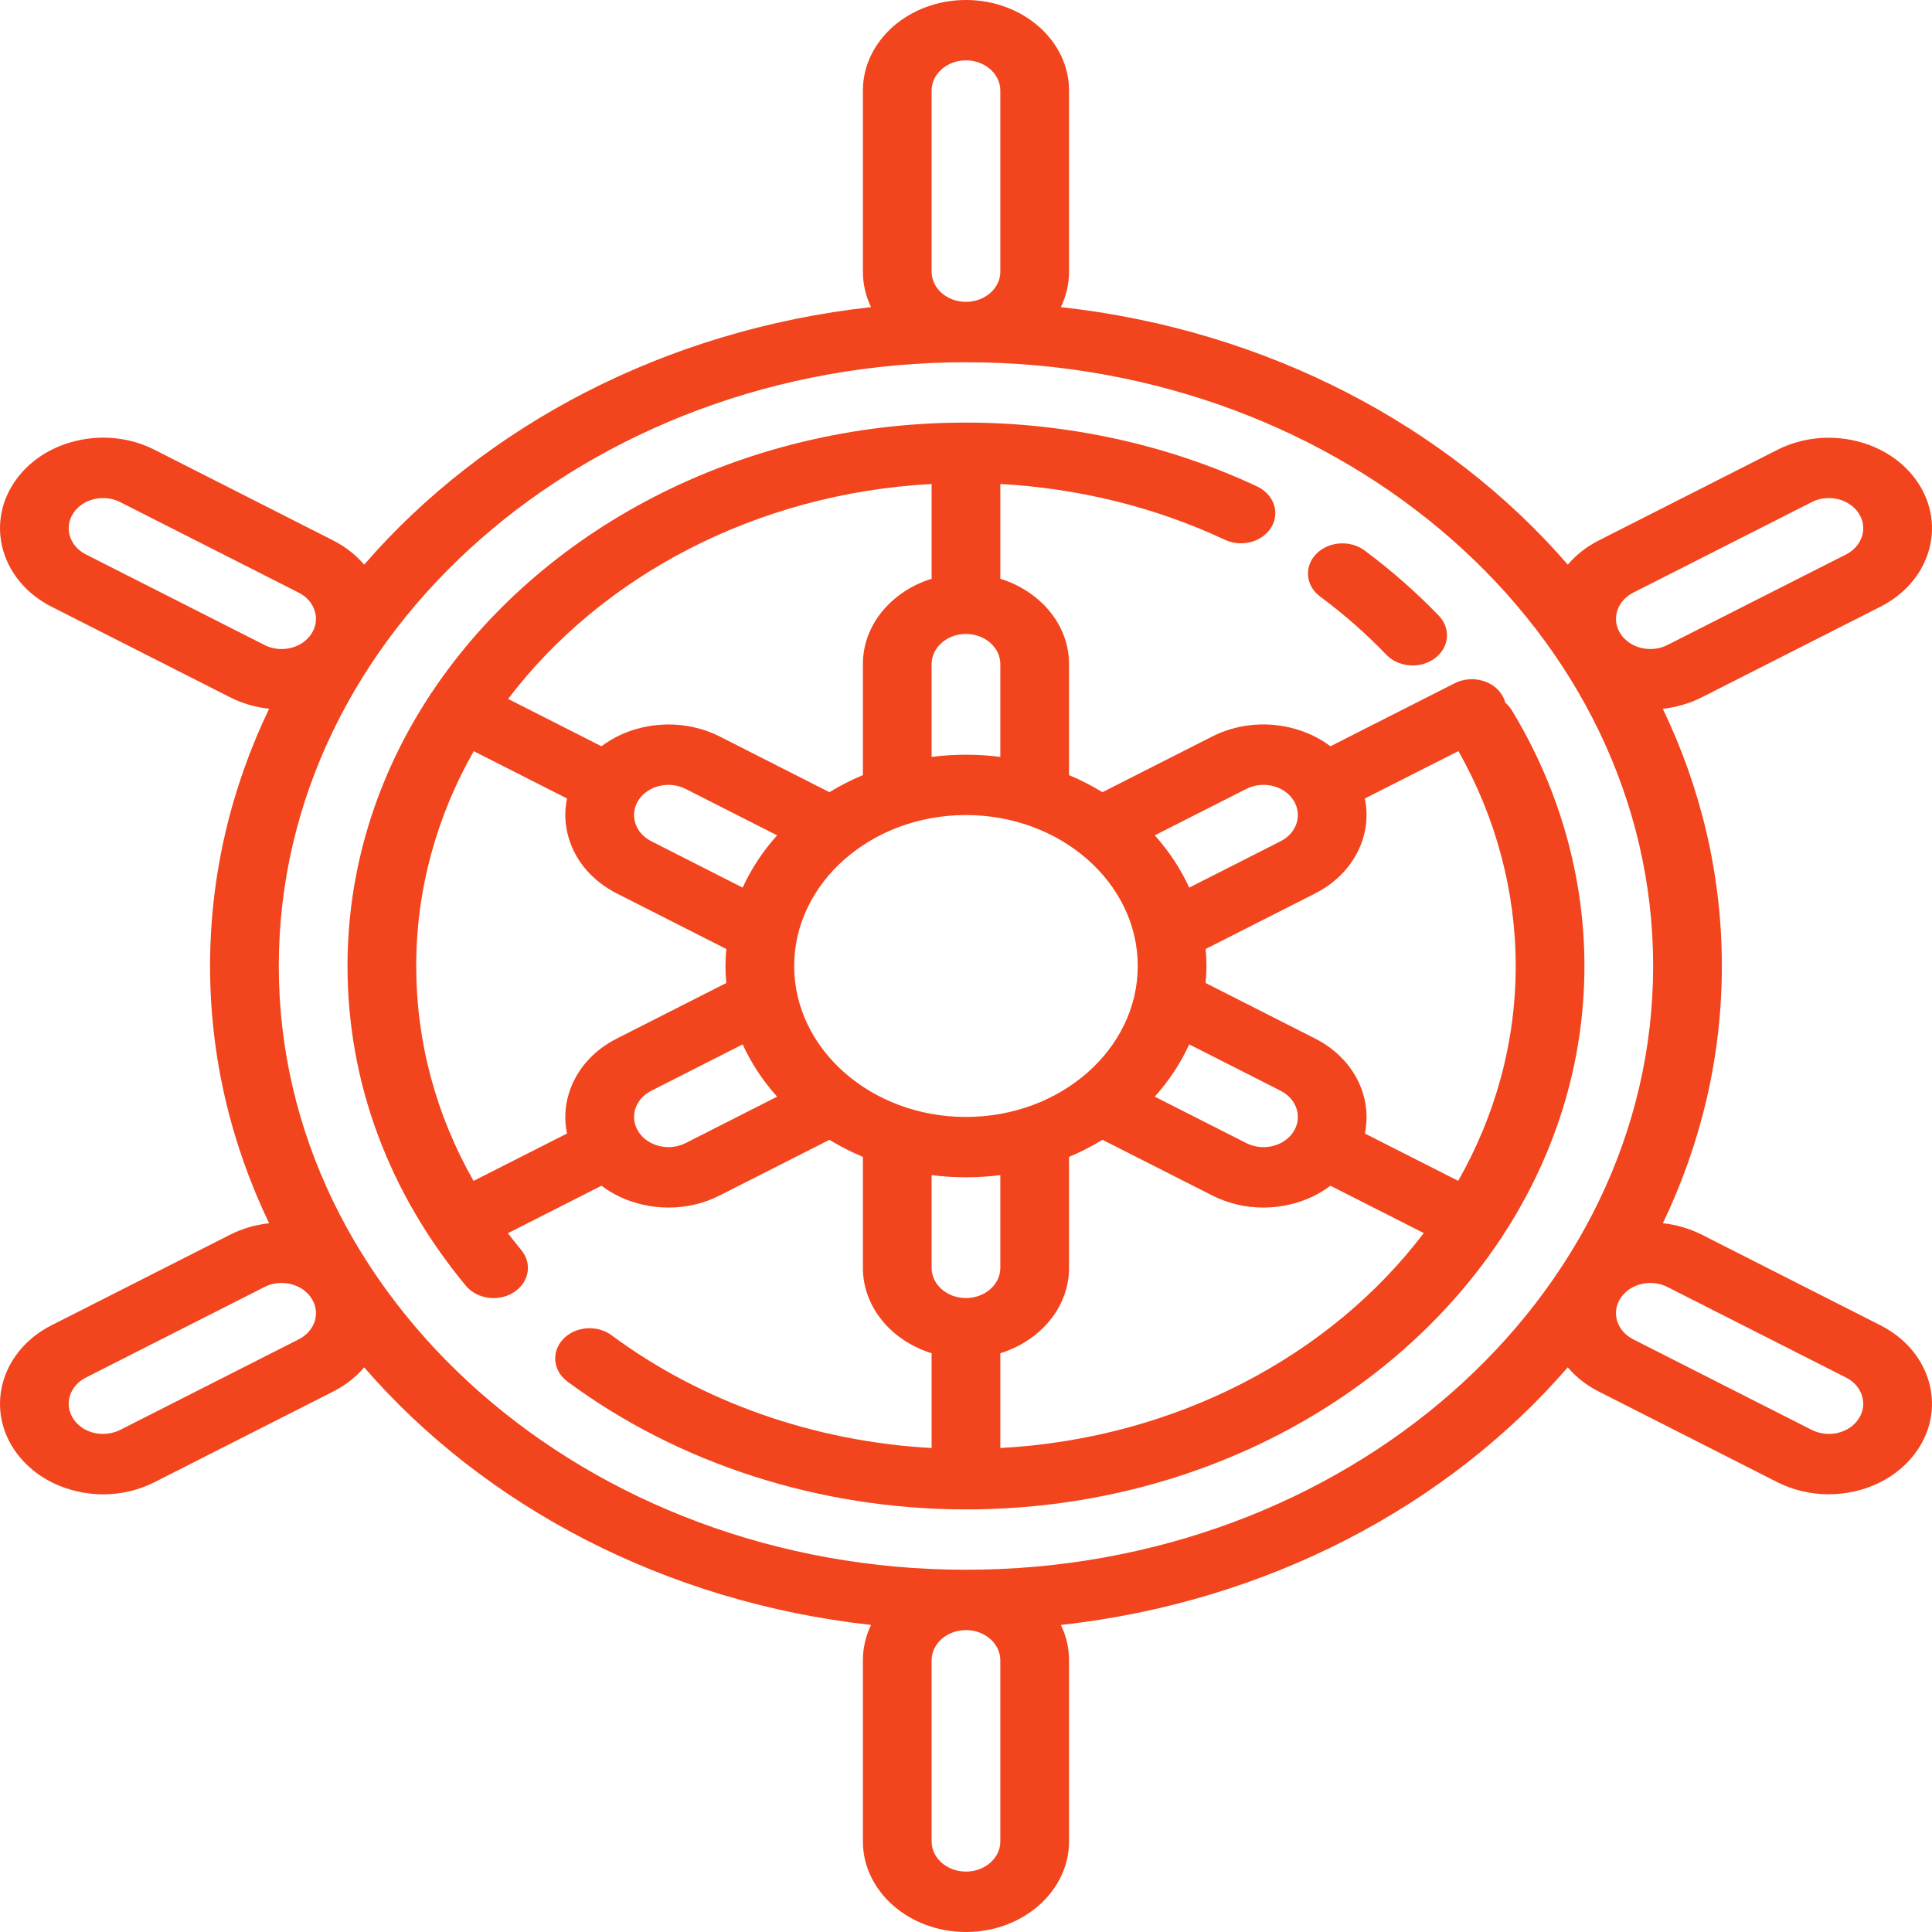 <svg width="30" height="30" viewBox="0 0 30 30" fill="none" xmlns="http://www.w3.org/2000/svg">
<path d="M20.5 9.264C20.87 9.538 21.215 9.842 21.527 10.167C21.633 10.277 21.784 10.333 21.935 10.333C22.057 10.333 22.179 10.297 22.279 10.223C22.504 10.056 22.533 9.76 22.343 9.562C21.992 9.197 21.604 8.856 21.188 8.547C20.962 8.381 20.626 8.406 20.436 8.604C20.246 8.801 20.274 9.097 20.5 9.264Z" fill="#F2441D"/>
<path d="M23.475 11.029C23.448 10.985 23.414 10.946 23.375 10.913C23.363 10.868 23.344 10.823 23.316 10.781C23.169 10.557 22.843 10.48 22.587 10.61L20.659 11.588C20.48 11.453 20.268 11.353 20.034 11.298C19.621 11.2 19.19 11.25 18.82 11.438L17.119 12.301C16.955 12.201 16.782 12.112 16.6 12.036V10.312C16.6 9.701 16.154 9.18 15.533 8.987V7.515C16.752 7.582 17.947 7.878 19.018 8.381C19.278 8.503 19.601 8.417 19.74 8.189C19.879 7.961 19.781 7.677 19.521 7.554C18.14 6.906 16.576 6.562 14.999 6.562C11.471 6.562 8.382 8.243 6.712 10.741C6.702 10.754 6.692 10.767 6.683 10.781C6.676 10.792 6.67 10.802 6.664 10.813C5.858 12.047 5.396 13.477 5.396 15C5.396 16.798 6.031 18.515 7.233 19.964C7.337 20.09 7.5 20.157 7.664 20.157C7.773 20.157 7.883 20.127 7.978 20.067C8.216 19.914 8.269 19.621 8.095 19.412C8.024 19.325 7.955 19.237 7.887 19.149L9.34 18.412C9.519 18.547 9.73 18.647 9.965 18.702C10.103 18.735 10.243 18.751 10.382 18.751C10.659 18.751 10.933 18.687 11.179 18.561L12.879 17.699C13.044 17.799 13.217 17.888 13.399 17.964V19.688C13.399 20.299 13.845 20.82 14.466 21.013V22.485C12.644 22.384 10.898 21.772 9.498 20.735C9.273 20.568 8.937 20.593 8.747 20.791C8.557 20.989 8.585 21.285 8.81 21.452C10.538 22.732 12.736 23.438 14.999 23.438C18.533 23.438 21.627 21.751 23.295 19.247C23.302 19.238 23.31 19.229 23.316 19.219C23.323 19.208 23.329 19.197 23.335 19.187C24.141 17.952 24.603 16.523 24.603 15C24.603 13.616 24.213 12.243 23.475 11.029ZM19.353 12.25C19.476 12.188 19.62 12.171 19.758 12.203C19.895 12.236 20.011 12.313 20.082 12.422C20.229 12.646 20.141 12.933 19.887 13.062L18.466 13.783C18.332 13.489 18.151 13.216 17.931 12.971L19.353 12.25ZM18.466 16.217L19.887 16.938C20.141 17.067 20.229 17.354 20.082 17.578C20.011 17.687 19.896 17.764 19.758 17.797C19.62 17.829 19.476 17.812 19.353 17.75L17.931 17.029C18.151 16.784 18.332 16.511 18.466 16.217ZM14.999 9.844C15.293 9.844 15.533 10.054 15.533 10.312V11.753C15.359 11.731 15.181 11.719 14.999 11.719C14.818 11.719 14.64 11.731 14.466 11.753V10.312C14.466 10.054 14.705 9.844 14.999 9.844ZM14.466 7.515V8.987C13.845 9.18 13.399 9.701 13.399 10.312V12.036C13.217 12.112 13.043 12.201 12.879 12.301L11.179 11.438C10.809 11.251 10.377 11.201 9.965 11.298C9.73 11.353 9.519 11.453 9.34 11.588L7.89 10.853C9.329 8.956 11.724 7.664 14.466 7.515ZM8.833 16.98C8.77 17.186 8.761 17.397 8.805 17.601L7.353 18.337C6.768 17.308 6.463 16.174 6.463 15C6.463 13.802 6.785 12.669 7.356 11.664L8.805 12.399C8.761 12.603 8.77 12.814 8.833 13.02C8.944 13.383 9.208 13.686 9.579 13.874L11.278 14.736C11.27 14.823 11.265 14.911 11.265 15C11.265 15.089 11.27 15.177 11.278 15.264L9.579 16.126C9.208 16.314 8.944 16.617 8.833 16.98ZM10.646 17.75C10.391 17.879 10.064 17.802 9.917 17.578C9.77 17.354 9.857 17.067 10.112 16.938L11.532 16.217C11.666 16.511 11.847 16.784 12.067 17.029L10.646 17.75ZM11.532 13.783L10.112 13.062C9.857 12.933 9.77 12.646 9.917 12.422C10.064 12.198 10.391 12.121 10.646 12.25L12.067 12.971C11.847 13.216 11.666 13.489 11.532 13.783ZM12.332 15C12.332 13.708 13.528 12.656 14.999 12.656C16.47 12.656 17.667 13.708 17.667 15C17.667 16.292 16.47 17.344 14.999 17.344C13.528 17.344 12.332 16.292 12.332 15ZM14.999 20.156C14.705 20.156 14.466 19.946 14.466 19.688V18.247C14.64 18.269 14.818 18.281 14.999 18.281C15.181 18.281 15.359 18.269 15.533 18.247V19.688C15.533 19.946 15.293 20.156 14.999 20.156ZM15.533 22.485V21.013C16.154 20.82 16.6 20.299 16.6 19.688V17.964C16.782 17.888 16.955 17.799 17.119 17.699L18.82 18.561C19.066 18.687 19.34 18.751 19.617 18.751C19.756 18.751 19.896 18.735 20.034 18.702C20.268 18.647 20.48 18.547 20.659 18.412L22.108 19.147C20.67 21.044 18.274 22.336 15.533 22.485ZM22.643 18.336L21.193 17.601C21.313 17.031 21.022 16.431 20.42 16.126L18.721 15.264C18.729 15.177 18.734 15.089 18.734 15C18.734 14.911 18.729 14.823 18.721 14.736L20.42 13.874C21.022 13.569 21.313 12.969 21.193 12.399L22.646 11.663C23.229 12.693 23.536 13.842 23.536 15C23.536 16.198 23.214 17.331 22.643 18.336Z" fill="#F2441D"/>
<path d="M29.199 20.579L26.427 19.173C26.237 19.077 26.032 19.017 25.821 18.994C26.41 17.765 26.737 16.416 26.737 15C26.737 13.585 26.41 12.235 25.82 11.006C26.032 10.983 26.237 10.923 26.427 10.827L29.199 9.421C29.569 9.233 29.834 8.93 29.945 8.567C30.055 8.204 29.999 7.825 29.785 7.5C29.344 6.829 28.363 6.598 27.599 6.985L24.826 8.392C24.632 8.49 24.471 8.619 24.345 8.768C22.48 6.615 19.675 5.122 16.473 4.769C16.555 4.6 16.6 4.414 16.6 4.219V1.406C16.6 0.631 15.882 0 14.999 0C14.117 0 13.399 0.631 13.399 1.406V4.219C13.399 4.414 13.444 4.6 13.526 4.769C10.324 5.122 7.519 6.615 5.655 8.768C5.526 8.617 5.364 8.489 5.173 8.392L2.401 6.985C2.03 6.797 1.599 6.747 1.186 6.845C0.773 6.942 0.428 7.175 0.214 7.5C-0.227 8.172 0.036 9.033 0.8 9.421L3.572 10.827C3.765 10.925 3.971 10.983 4.179 11.005C3.589 12.234 3.262 13.584 3.262 15C3.262 16.416 3.589 17.766 4.179 18.995C3.971 19.017 3.765 19.075 3.572 19.173L0.8 20.579C0.036 20.967 -0.227 21.828 0.214 22.5C0.428 22.825 0.773 23.058 1.186 23.155C1.324 23.188 1.464 23.204 1.603 23.204C1.88 23.204 2.154 23.14 2.4 23.015L5.173 21.608C5.364 21.512 5.526 21.383 5.655 21.232C7.519 23.385 10.324 24.878 13.526 25.232C13.444 25.401 13.399 25.586 13.399 25.781V28.594C13.399 29.369 14.117 30 14.999 30C15.882 30 16.6 29.369 16.6 28.594V25.781C16.6 25.586 16.555 25.401 16.473 25.232C19.675 24.878 22.48 23.385 24.344 21.232C24.471 21.381 24.632 21.51 24.826 21.608L27.598 23.015C27.85 23.142 28.125 23.203 28.396 23.203C28.95 23.203 29.489 22.951 29.785 22.5C29.999 22.175 30.055 21.796 29.945 21.433C29.834 21.07 29.569 20.767 29.199 20.579ZM25.36 9.203L28.132 7.797C28.214 7.755 28.305 7.734 28.398 7.734C28.444 7.734 28.491 7.74 28.537 7.75C28.674 7.783 28.79 7.86 28.861 7.969C28.932 8.077 28.951 8.203 28.914 8.324C28.877 8.445 28.789 8.546 28.666 8.609L25.893 10.015C25.77 10.078 25.626 10.094 25.488 10.062C25.351 10.03 25.236 9.952 25.165 9.844C25.017 9.62 25.105 9.333 25.36 9.203ZM14.466 1.406C14.466 1.148 14.705 0.937 14.999 0.937C15.294 0.937 15.533 1.148 15.533 1.406V4.219C15.533 4.477 15.294 4.687 14.999 4.687C14.705 4.687 14.466 4.477 14.466 4.219V1.406ZM4.106 10.015L1.333 8.609C1.079 8.48 0.991 8.193 1.138 7.969C1.209 7.86 1.324 7.783 1.462 7.75C1.508 7.739 1.555 7.734 1.601 7.734C1.694 7.734 1.785 7.755 1.867 7.797L4.639 9.203C4.763 9.266 4.851 9.367 4.888 9.488C4.925 9.609 4.906 9.735 4.834 9.844C4.763 9.952 4.648 10.03 4.511 10.062C4.373 10.095 4.229 10.078 4.106 10.015ZM4.888 20.512C4.851 20.633 4.763 20.734 4.639 20.797L1.867 22.203C1.743 22.265 1.6 22.282 1.462 22.25C1.324 22.217 1.209 22.14 1.138 22.031C0.991 21.807 1.079 21.52 1.333 21.391L4.106 19.985C4.188 19.943 4.279 19.922 4.372 19.922C4.418 19.922 4.465 19.927 4.511 19.938C4.648 19.97 4.763 20.048 4.834 20.156C4.906 20.265 4.925 20.391 4.888 20.512ZM15.533 28.594C15.533 28.852 15.294 29.062 14.999 29.062C14.705 29.062 14.466 28.852 14.466 28.594V25.781C14.466 25.523 14.705 25.312 14.999 25.312C15.294 25.312 15.533 25.523 15.533 25.781V28.594ZM14.999 24.375C9.116 24.375 4.329 20.169 4.329 15C4.329 9.831 9.116 5.625 14.999 5.625C20.883 5.625 25.67 9.831 25.67 15C25.67 20.169 20.883 24.375 14.999 24.375ZM28.861 22.031C28.79 22.14 28.675 22.217 28.537 22.25C28.399 22.282 28.256 22.265 28.132 22.203L25.36 20.797C25.105 20.667 25.017 20.38 25.165 20.156C25.236 20.048 25.351 19.97 25.488 19.938C25.535 19.927 25.581 19.922 25.628 19.922C25.72 19.922 25.811 19.943 25.893 19.985L28.666 21.391C28.789 21.453 28.877 21.555 28.914 21.675C28.951 21.797 28.932 21.923 28.861 22.031Z" fill="#F2441D"/>
</svg>
